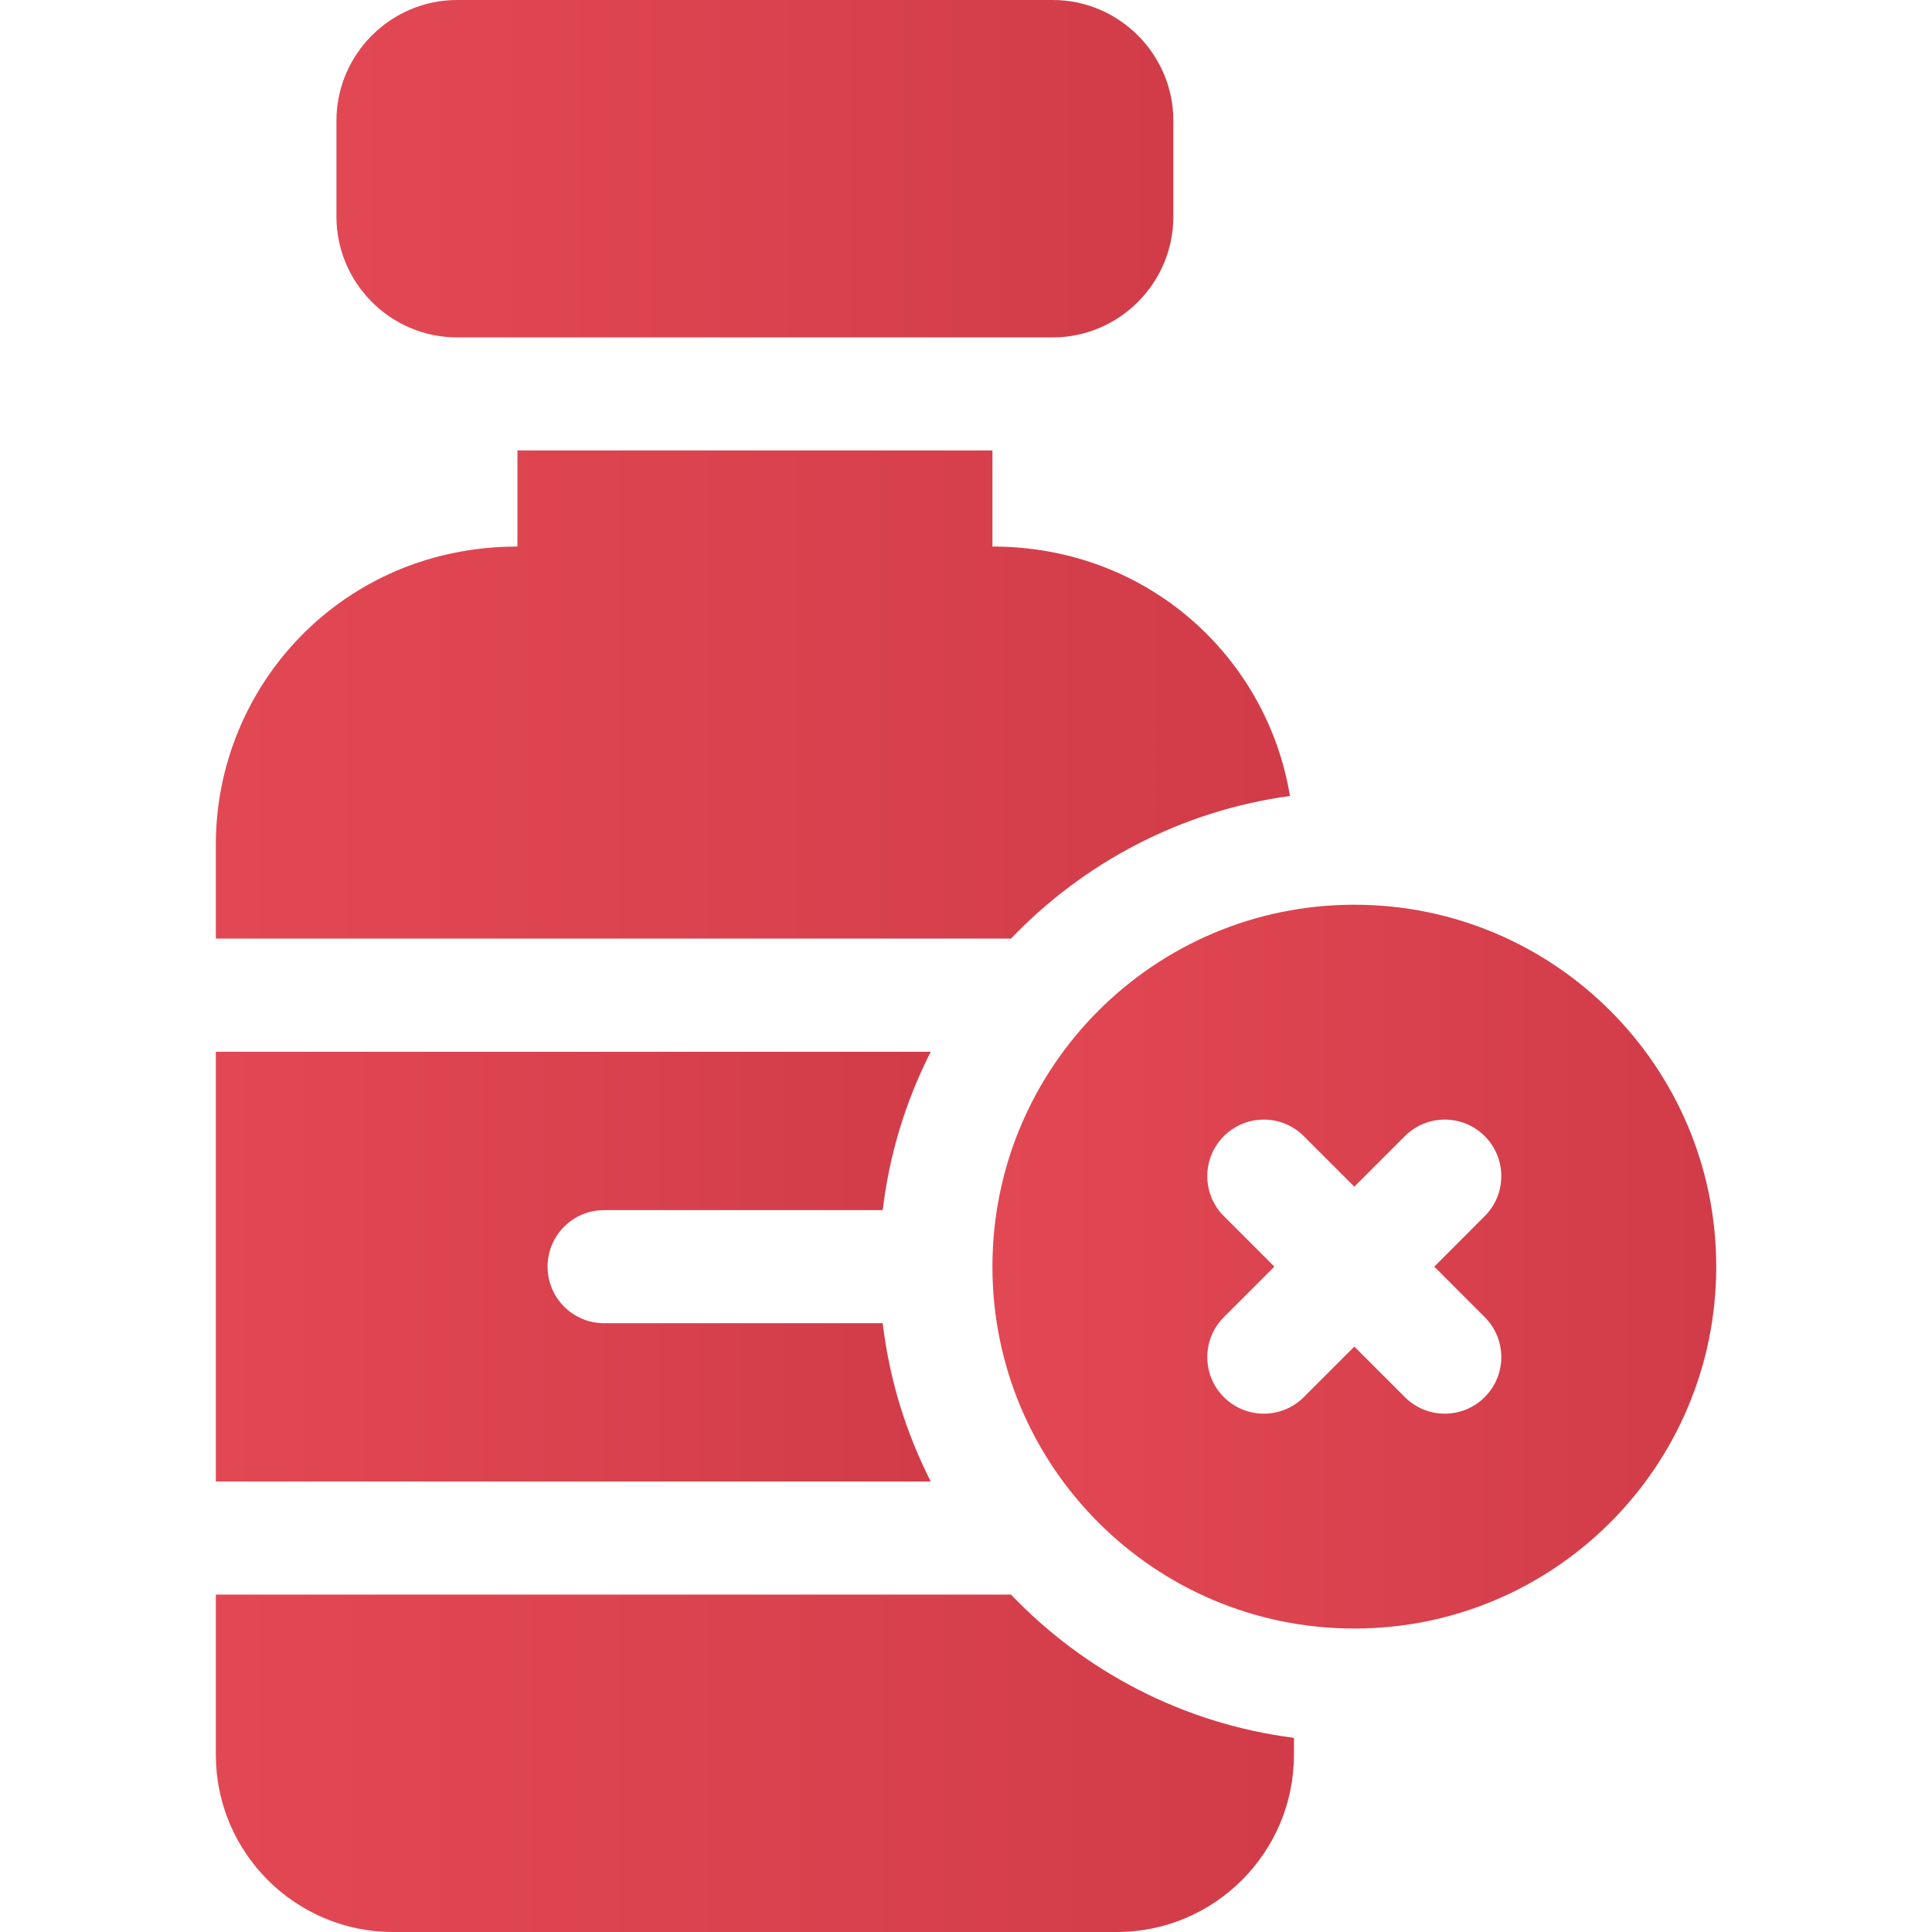 <svg width="28" height="28" viewBox="0 0 28 28" fill="none" xmlns="http://www.w3.org/2000/svg">
<g clip-path="url(#clip0_43_1794)">
<path d="M19.628 13.112C16.731 13.112 14.383 15.46 14.383 18.357C14.383 21.254 16.731 23.602 19.628 23.602C22.524 23.602 24.873 21.254 24.873 18.357C24.873 15.46 22.524 13.112 19.628 13.112ZM21.518 19.089C21.838 19.409 21.838 19.928 21.518 20.248C21.198 20.568 20.68 20.568 20.36 20.248L19.628 19.516L18.896 20.248C18.576 20.568 18.057 20.568 17.737 20.248C17.417 19.928 17.417 19.409 17.737 19.089L18.469 18.357L17.737 17.625C17.417 17.305 17.417 16.787 17.737 16.466C18.057 16.146 18.576 16.146 18.896 16.466L19.628 17.198L20.36 16.466C20.68 16.146 21.198 16.146 21.518 16.466C21.838 16.787 21.838 17.305 21.518 17.625L20.787 18.357L21.518 19.089Z" fill="url(#paint0_linear_43_1794)"/>
<path d="M6.624 4.89H15.257C16.218 4.89 17.005 4.103 17.005 3.141V1.748C17.005 0.787 16.218 0 15.257 0H6.624C5.663 0 4.876 0.787 4.876 1.748V3.141C4.876 4.103 5.663 4.89 6.624 4.89Z" fill="url(#paint1_linear_43_1794)"/>
<path d="M12.793 19.177H8.755C8.303 19.177 7.936 18.81 7.936 18.357C7.936 17.905 8.303 17.538 8.755 17.538H12.793C12.89 16.721 13.131 15.947 13.489 15.243H3.128V21.471H13.489C13.131 20.767 12.89 19.994 12.793 19.177Z" fill="url(#paint2_linear_43_1794)"/>
<path d="M14.652 23.11H3.128V25.432C3.128 26.848 4.28 28 5.696 28H16.186C17.601 28 18.753 26.848 18.753 25.432V25.186C17.15 24.982 15.717 24.224 14.652 23.11Z" fill="url(#paint3_linear_43_1794)"/>
<path d="M18.695 11.536C18.369 9.549 16.658 7.921 14.383 7.921V6.528H7.499V7.921C4.961 7.921 3.128 9.94 3.128 12.238V13.603H14.652C15.704 12.504 17.115 11.751 18.695 11.536Z" fill="url(#paint4_linear_43_1794)"/>
</g>
<defs>
<linearGradient id="paint0_linear_43_1794" x1="14.383" y1="18.357" x2="24.873" y2="18.357" gradientUnits="userSpaceOnUse">
<stop stop-color="#E24854"/>
<stop offset="1" stop-color="#D13C48"/>
</linearGradient>
<linearGradient id="paint1_linear_43_1794" x1="4.876" y1="2.445" x2="17.005" y2="2.445" gradientUnits="userSpaceOnUse">
<stop stop-color="#E24854"/>
<stop offset="1" stop-color="#D13C48"/>
</linearGradient>
<linearGradient id="paint2_linear_43_1794" x1="3.128" y1="18.357" x2="13.489" y2="18.357" gradientUnits="userSpaceOnUse">
<stop stop-color="#E24854"/>
<stop offset="1" stop-color="#D13C48"/>
</linearGradient>
<linearGradient id="paint3_linear_43_1794" x1="3.128" y1="25.555" x2="18.753" y2="25.555" gradientUnits="userSpaceOnUse">
<stop stop-color="#E24854"/>
<stop offset="1" stop-color="#D13C48"/>
</linearGradient>
<linearGradient id="paint4_linear_43_1794" x1="3.128" y1="10.066" x2="18.695" y2="10.066" gradientUnits="userSpaceOnUse">
<stop stop-color="#E24854"/>
<stop offset="1" stop-color="#D13C48"/>
</linearGradient>
<clipPath id="clip0_43_1794">
<rect width="28" height="28" fill="white"/>
</clipPath>
</defs>
</svg>
